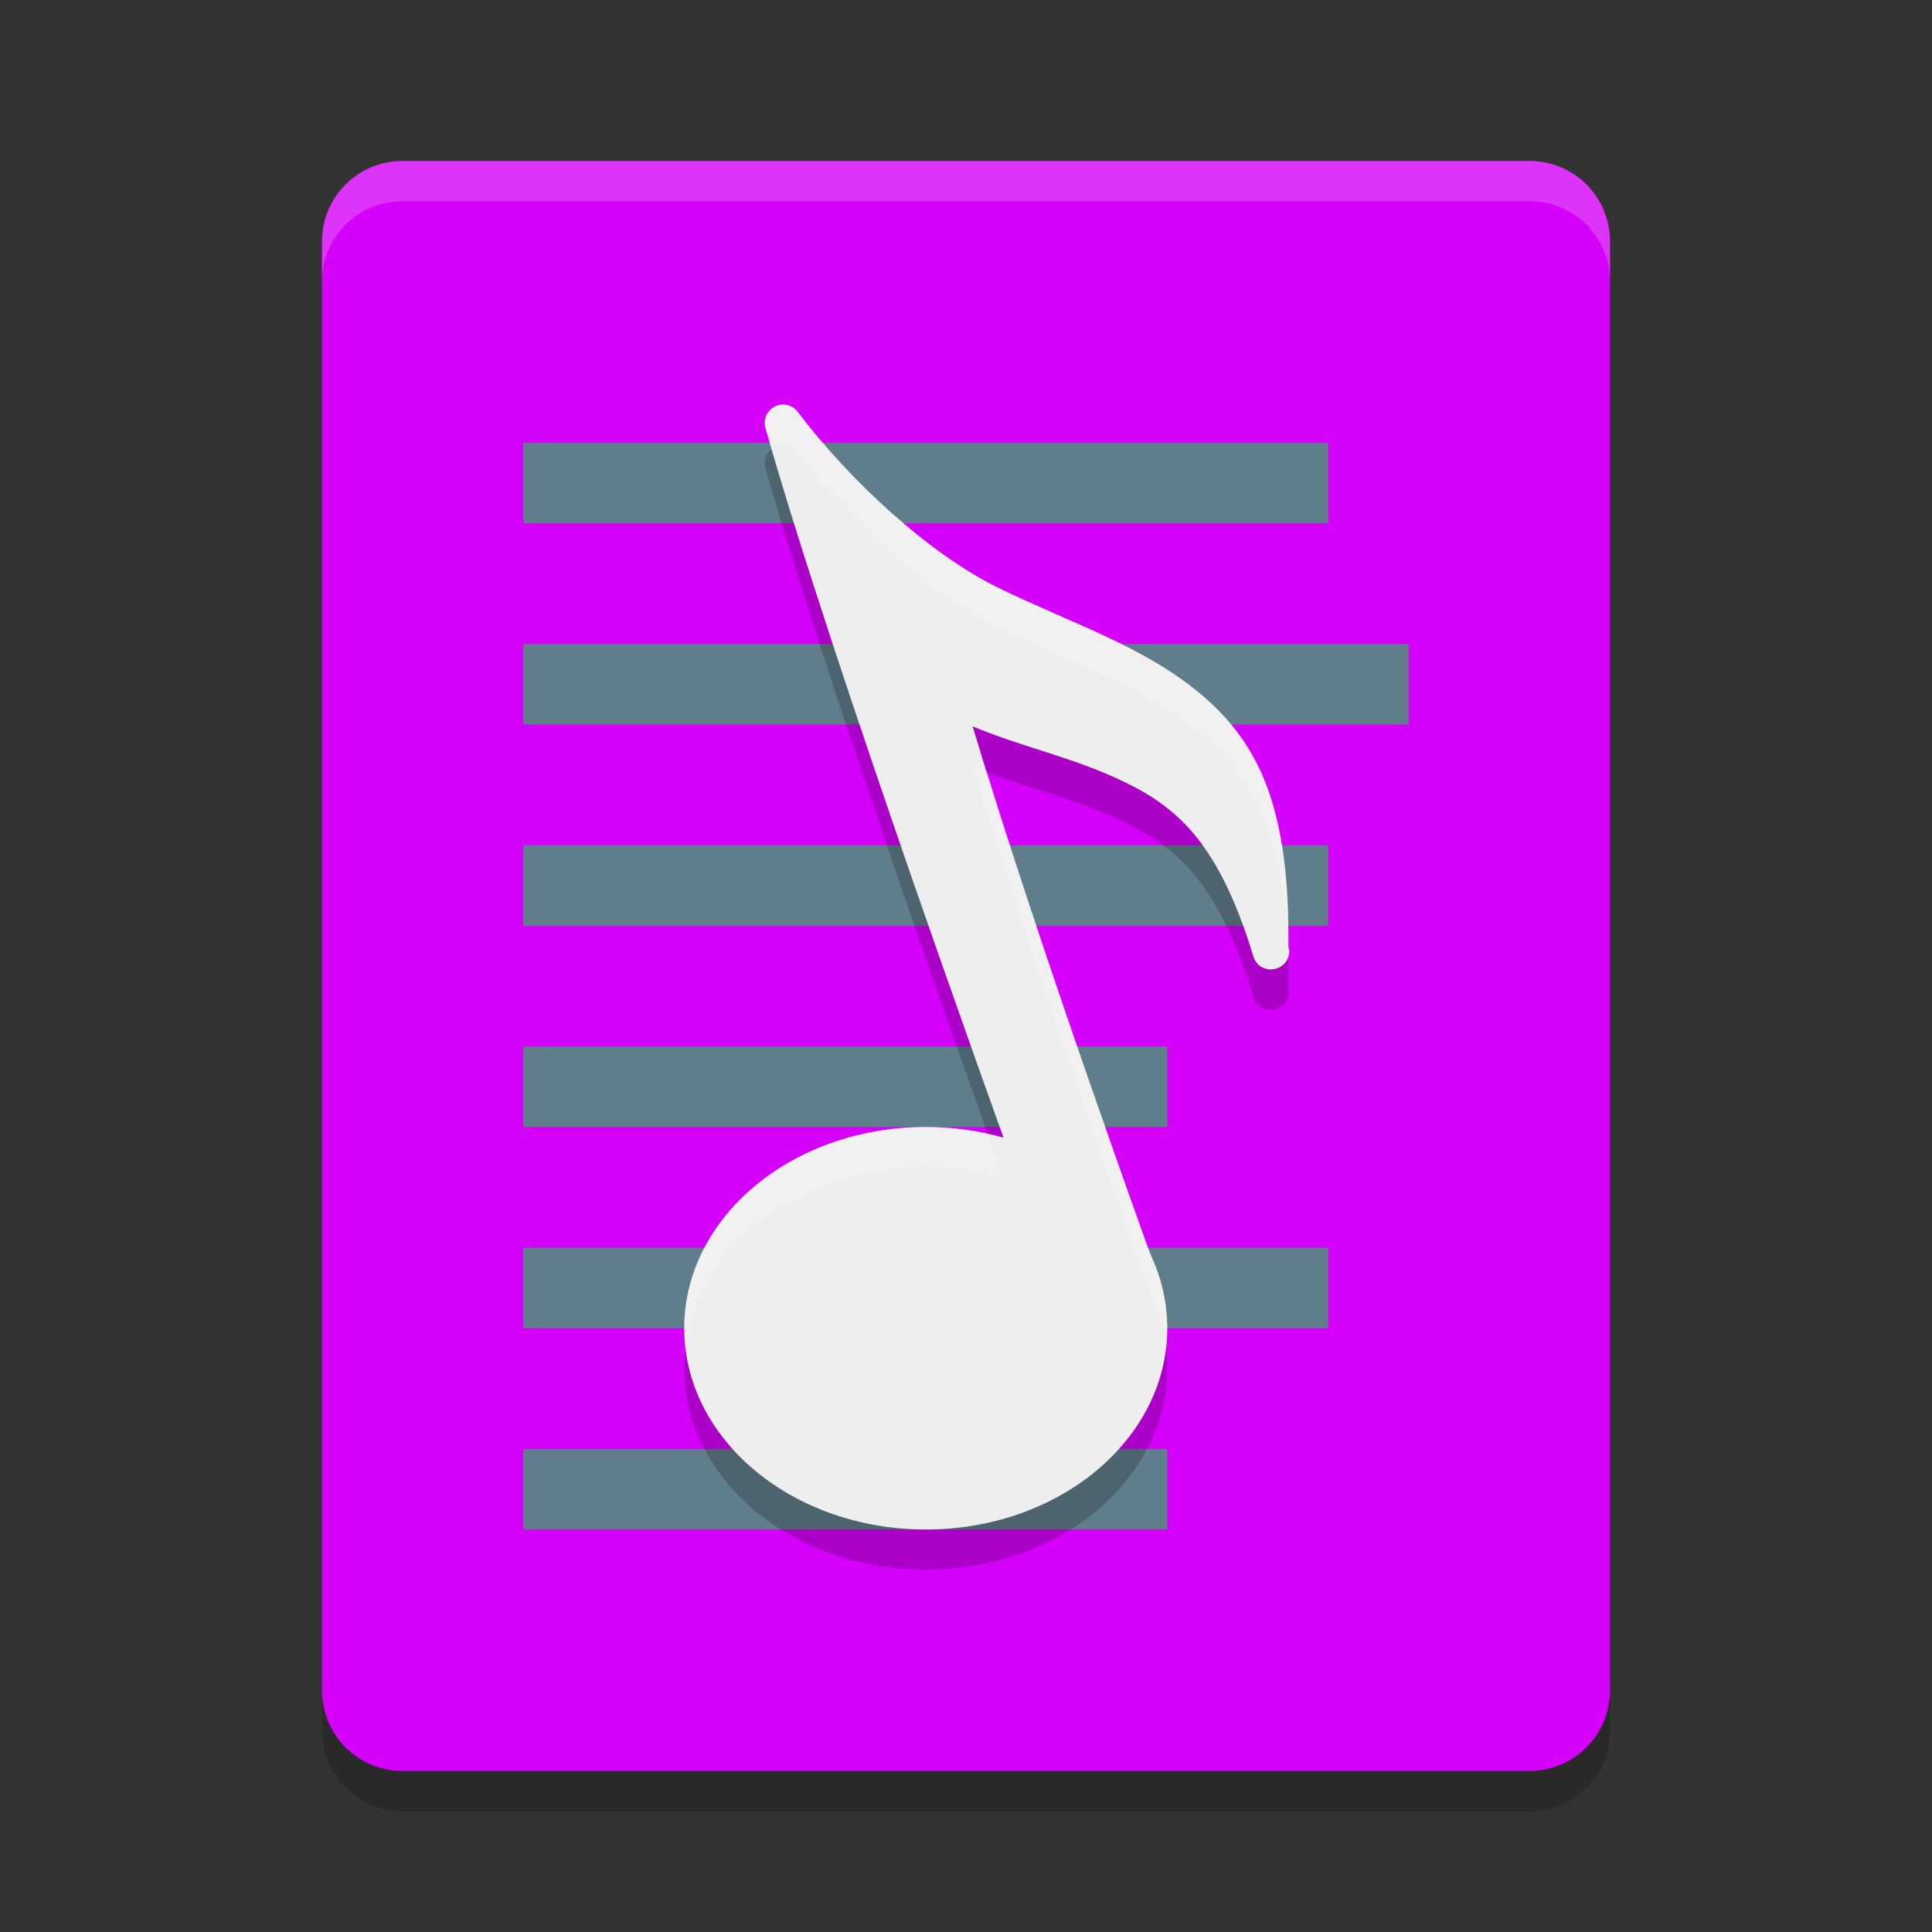 <svg xmlns="http://www.w3.org/2000/svg" width="48" height="48" version="1">
 <rect width="100%" height="100%" fill="#333333" stroke="none"/>
 <path style="fill:#d500f9" d="m40 42v-36c0-1.108-0.892-2-2-2h-28c-1.108 0-2 0.892-2 2v36c0 1.108 0.892 2 2 2h28c1.108 0 2-0.892 2-2z"/>
 <path style="fill:#607d8b" d="m13 11h20v2h-20z"/>
 <path style="fill:#607d8b" d="m13 16h22v2h-22z"/>
 <path style="fill:#607d8b" d="m13 21h20v2h-20z"/>
 <path style="fill:#607d8b" d="m13 26h16v2h-16z"/>
 <path style="fill:#607d8b" d="m13 31h20v2h-20z"/>
 <path style="fill:#607d8b" d="m13 36h16v2h-16z"/>
 <path fill="#fff" opacity="0.2" d="m10 4c-1.108 0-2 0.892-2 2v1c0-1.108 0.892-2 2-2h28c1.108 0 2 0.892 2 2v-1c0-1.108-0.892-2-2-2z"/>
 <path opacity="0.2" d="m8 42v1c0 1.108 0.892 2 2 2h28c1.108 0 2-0.892 2-2v-1c0 1.108-0.892 2-2 2h-28c-1.108 0-2-0.892-2-2z"/>
 <path style="opacity:0.2" d="m 19.467,11.051 c -0.016,-1.7e-4 -0.031,5.18e-4 -0.047,0.002 -0.287,0.023 -0.481,0.301 -0.402,0.578 1.637,5.786 5.834,17.408 5.918,17.641 A 6,5 0 0 0 23,29 a 6,5 0 0 0 -6,5 6,5 0 0 0 6,5 6,5 0 0 0 6,-5 6,5 0 0 0 -0.408,-1.812 6,5 0 0 0 -0.002,-0.006 c -0.217,-0.598 -2.875,-7.947 -4.424,-13.135 1.142,0.479 2.353,0.744 3.48,1.248 1.449,0.648 2.582,1.458 3.492,4.469 0.152,0.493 0.878,0.392 0.893,-0.123 0.001,-0.058 -0.022,-0.083 -0.021,-0.141 h 0.002 c -5e-4,-0.002 -0.001,-0.002 -0.002,-0.004 0.031,-3.28 -0.656,-4.922 -2.072,-6.16 -1.442,-1.261 -3.308,-1.837 -5.139,-2.734 -1.699,-0.833 -3.661,-2.627 -4.98,-4.369 -0.084,-0.111 -0.213,-0.178 -0.352,-0.182 z"/>
 <path style="fill:#eeeeee" d="m 19.467,10.051 c -0.016,-1.7e-4 -0.031,4.65e-4 -0.047,0.002 -0.287,0.023 -0.481,0.302 -0.403,0.579 1.653,5.844 5.966,17.772 5.966,17.772 0.019,0.057 0.049,0.11 0.088,0.155 l 2.873,3.436 c 0.326,0.373 0.929,0.031 0.777,-0.44 0,0 -2.944,-8.107 -4.556,-13.508 1.142,0.479 2.354,0.743 3.481,1.247 1.449,0.648 2.583,1.457 3.493,4.468 0.152,0.493 0.877,0.394 0.891,-0.122 0.001,-0.058 -0.021,-0.083 -0.021,-0.14 h 0.002 c -5e-4,-0.002 -0.001,-0.002 -0.002,-0.004 0.031,-3.28 -0.657,-4.923 -2.073,-6.161 -1.442,-1.261 -3.308,-1.837 -5.139,-2.734 -1.699,-0.833 -3.66,-2.627 -4.979,-4.369 -0.084,-0.111 -0.213,-0.178 -0.352,-0.182 z"/>
 <ellipse style="fill:#eeeeee" cx="23" cy="33" rx="6" ry="5"/>
 <path style="opacity:0.2;fill:#ffffff" d="m 19.467,10.051 c -0.016,-1.7e-4 -0.031,5.18e-4 -0.047,0.002 -0.287,0.023 -0.481,0.301 -0.402,0.578 0.045,0.158 0.11,0.361 0.158,0.527 0.068,-0.055 0.148,-0.098 0.244,-0.105 0.016,-0.002 0.031,-0.002 0.047,-0.002 0.139,0.004 0.268,0.071 0.352,0.182 1.319,1.742 3.282,3.536 4.98,4.369 1.831,0.897 3.697,1.474 5.139,2.734 1.31,1.145 1.988,2.653 2.059,5.465 0.019,-0.048 0.033,-0.101 0.035,-0.16 0.001,-0.058 -0.022,-0.083 -0.021,-0.141 h 0.002 c -5e-4,-0.002 -0.001,-0.002 -0.002,-0.004 0.031,-3.28 -0.656,-4.922 -2.072,-6.16 -1.442,-1.261 -3.308,-1.837 -5.139,-2.734 -1.699,-0.833 -3.661,-2.627 -4.98,-4.369 -0.084,-0.111 -0.213,-0.178 -0.352,-0.182 z m 4.699,8.996 c 1.548,5.188 4.207,12.537 4.424,13.135 a 6,5 0 0 1 0.002,0.006 6,5 0 0 1 0.375,1.289 A 6,5 0 0 0 29,33 a 6,5 0 0 0 -0.408,-1.812 6,5 0 0 0 -0.002,-0.006 c -0.202,-0.557 -2.496,-6.93 -4.064,-12 -0.12,-0.046 -0.241,-0.085 -0.359,-0.135 z M 23,28 a 6,5 0 0 0 -6,5 6,5 0 0 0 0.033,0.523 A 6,5 0 0 1 23,29 a 6,5 0 0 1 1.936,0.271 c -0.007,-0.019 -0.327,-0.934 -0.385,-1.094 A 6,5 0 0 0 23,28 Z"/>
</svg>
